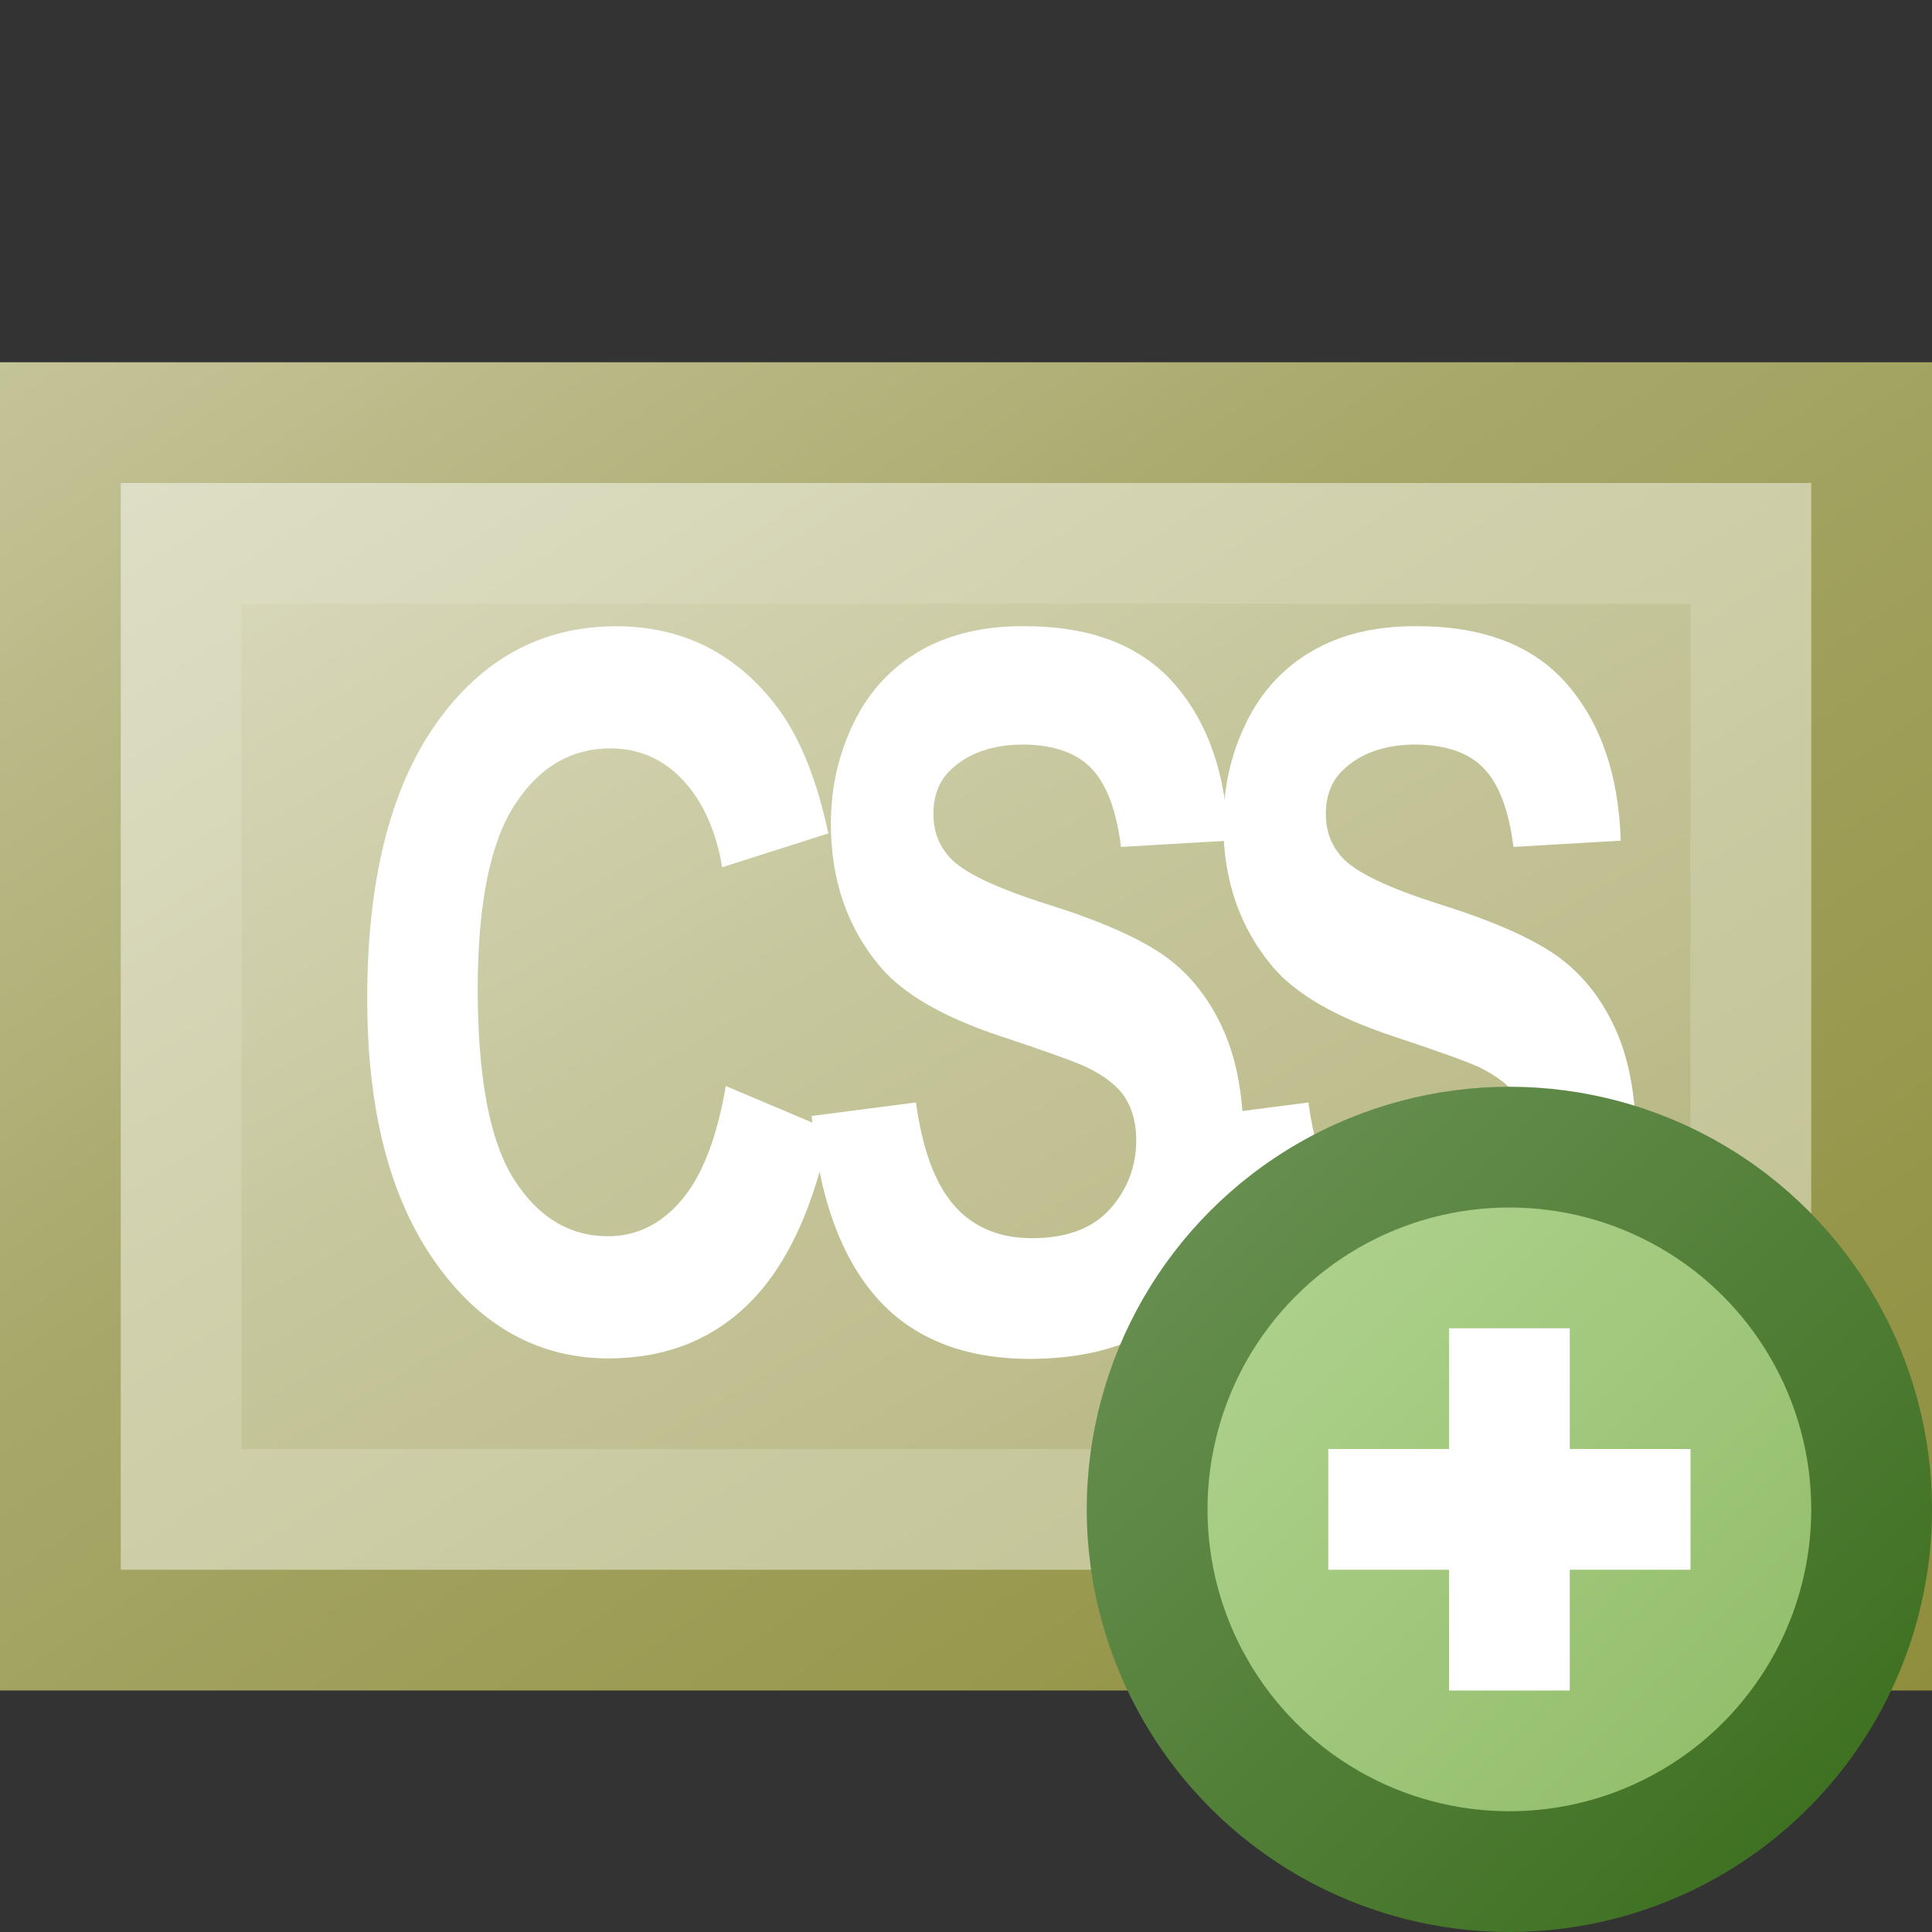 <?xml version="1.0" encoding="utf-8" standalone="yes"?>
<!DOCTYPE svg PUBLIC "-//W3C//DTD SVG 1.1//EN" "http://www.w3.org/Graphics/SVG/1.1/DTD/svg11.dtd">
<svg xmlns="http://www.w3.org/2000/svg" xmlns:xlink="http://www.w3.org/1999/xlink"
	width="16" height="16" version="1.1">
	<rect width="100%" height="100%" fill="#333333" stroke="none"/>
	<title>CSS Add</title>
	<desc>CSS Add</desc>
	<g id="icon" transform="translate(8,8)">
		<defs>
			<linearGradient id="backing" x1="0%" y1="0%" x2="100%" y2="100%">
				<stop offset="0%" stop-color="#c4c499" />
				<stop offset="40%" stop-color="#a7a769" />
				<stop offset="100%" stop-color="#8e8e3c" />
			</linearGradient>
			<linearGradient id="inner" x1="0%" y1="0%" x2="100%" y2="100%">
				<stop offset="0%" stop-color="#dedec6" />
				<stop offset="40%" stop-color="#d0d0ac" />
				<stop offset="100%" stop-color="#c0c091" />
			</linearGradient>
			<linearGradient id="center" x1="0%" y1="0%" x2="100%" y2="100%">
				<stop offset="0%" stop-color="#d7d7b9" />
				<stop offset="40%" stop-color="#c7c79e" />
				<stop offset="100%" stop-color="#b4b47e" />
			</linearGradient>
		</defs>
		<rect width="16" height="11" x="-8" y="-5" fill="url(#backing)" />
		<rect width="14" height="9" x="-7" y="-4" fill="url(#inner)" />
		<rect width="12" height="7" x="-6" y="-3" fill="url(#center)" />
		<path fill="#fff" transform="translate(-5.25,3.15) scale(0.003,-0.004)"
			d="M1087 539L1374 448Q1308 208 1155 92T765 -25Q473 -25 285 174T97 720Q97 1086 286 1288T783 1491Q1052 1491 1220 1332Q1320 1238 1370 1062L1077 992Q1051 1106 969 1172T768 1238Q605 1238 504 1121T402
742Q402 464 502 346T762 228Q880 228 965 303T1087 539Z" />
		<path fill="#fff" transform="translate(-1.5,3.15) scale(0.003,-0.004)"
			d="M74 477L362 505Q388 360 467 292T682 224Q825 224 897 284T970 426Q970 478 940 514T833 578Q781 596 596 642Q358 701 262 787Q127 908 127 1082Q127 1194 190 1291T373 1440T662 1491Q938 1491 1077
1370T1224 1047L928 1034Q909 1147 847 1196T659 1246Q530 1246 457 1193Q410 1159 410 1102Q410 1050 454 1013Q510 966 726 915T1045 810T1207 661T1266 427Q1266 301 1196 191T998 28T679 -26Q401 -26 252 102T74 477Z" />
		<path fill="#fff" transform="translate(1.75,3.15) scale(0.003,-0.004)"
			d="M74 477L362 505Q388 360 467 292T682 224Q825 224 897 284T970 426Q970 478 940 514T833 578Q781 596 596 642Q358 701 262 787Q127 908 127 1082Q127 1194 190 1291T373 1440T662 1491Q938 1491 1077
1370T1224 1047L928 1034Q909 1147 847 1196T659 1246Q530 1246 457 1193Q410 1159 410 1102Q410 1050 454 1013Q510 966 726 915T1045 810T1207 661T1266 427Q1266 301 1196 191T998 28T679 -26Q401 -26 252 102T74 477Z" />
	</g>
	<g id="add" transform="translate(12.5,12.5)">
		<defs>
			<linearGradient id="backing_add" x1="0%" y1="0%" x2="100%"
				y2="100%">
				<stop offset="0%" stop-color="#6e9458" />
				<stop offset="100%" stop-color="#376b19" />
			</linearGradient>
			<linearGradient id="center_add" x1="0%" y1="0%" x2="100%" y2="100%">
				<stop offset="0%" stop-color="#b1d390" />
				<stop offset="100%" stop-color="#8fbc67" />
			</linearGradient>
		</defs>
		<circle id="back" r="3.5" fill="url(#backing_add)" />
		<circle id="center-dot" r="2.5" fill="url(#center_add)" />
		<path fill="#fff"
			d="M-0.5,-0.5 v-1 h1 v1 h1 v1 h-1 v1 h-1 v-1 h-1 v-1 h1 z " />
	</g>
</svg>
